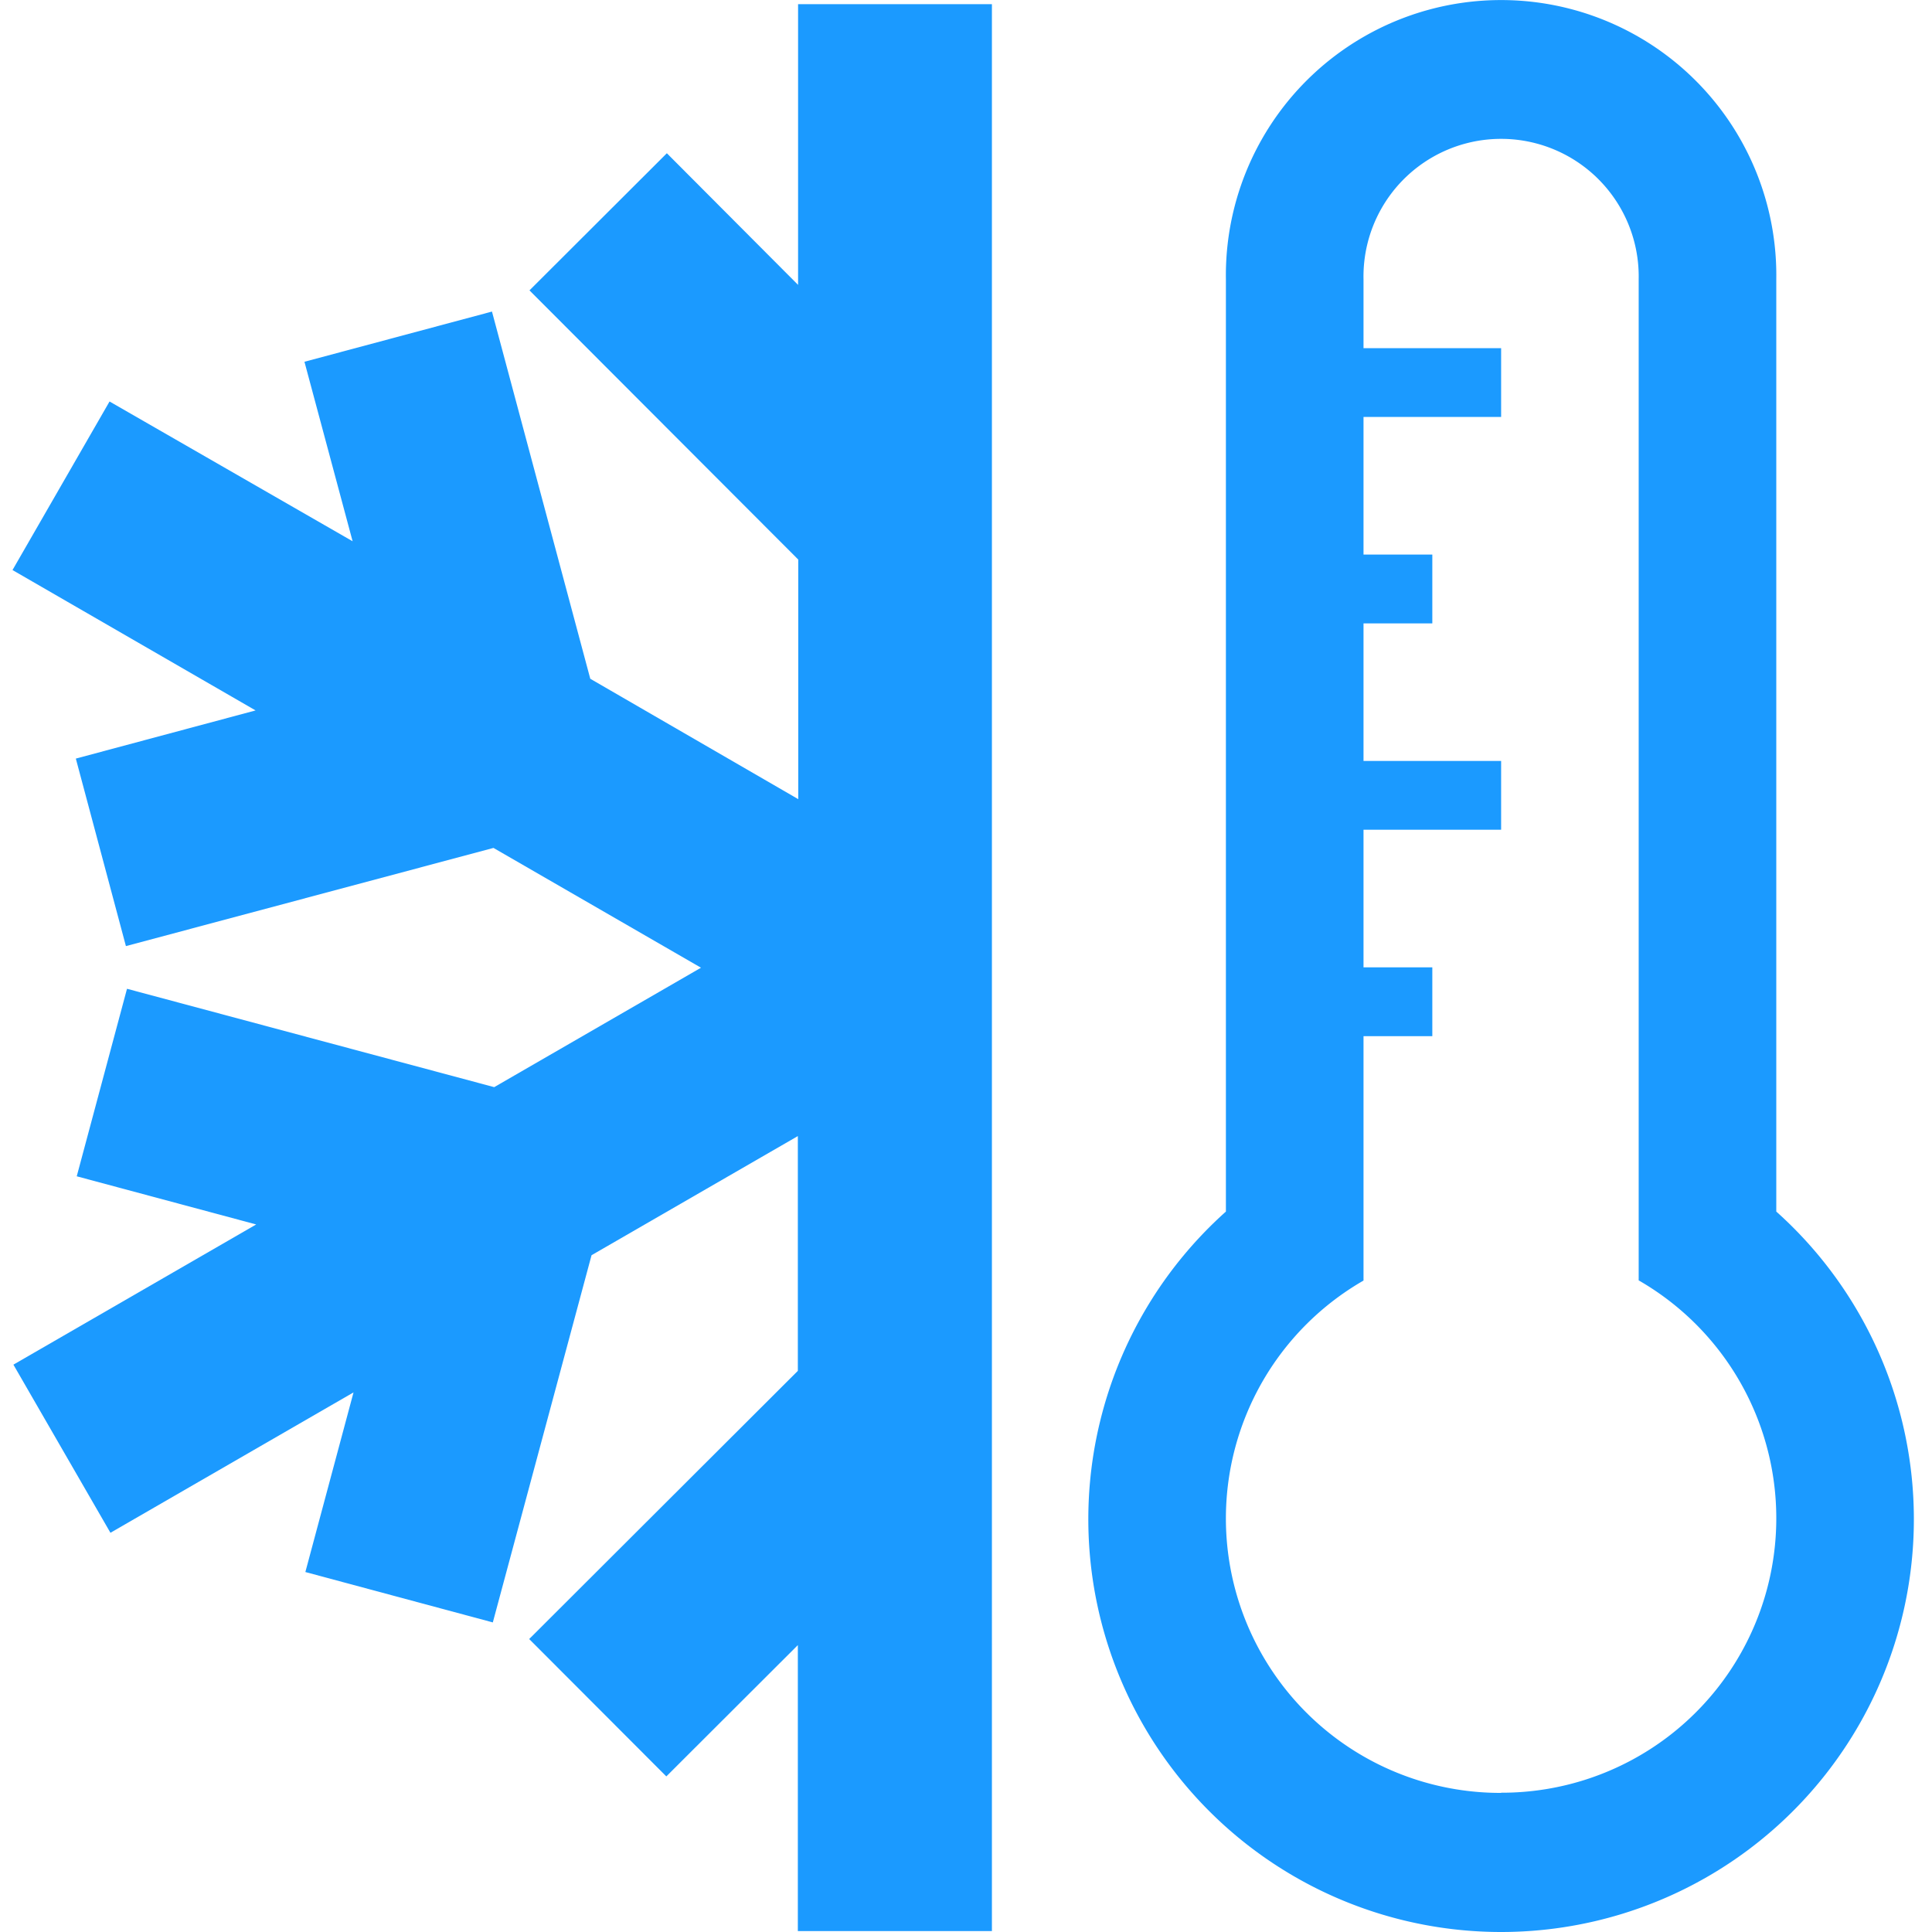 <?xml version="1.0" standalone="no"?><!DOCTYPE svg PUBLIC "-//W3C//DTD SVG 1.1//EN" "http://www.w3.org/Graphics/SVG/1.1/DTD/svg11.dtd"><svg class="icon" width="200px" height="200.00px" viewBox="0 0 1024 1024" version="1.1" xmlns="http://www.w3.org/2000/svg"><path fill="#1b9aff" d="M525.736 423.57V2.221h-102.737v148.777l-69.555-69.778-72.809 72.682 142.46 142.683v126.986l-110.235-63.812-52.102-194.626-99.387 26.61 25.525 95.143L58.06 212.8 6.627 302.137l128.836 74.405-95.271 25.525 26.546 99.387 194.817-52.039 109.98 63.493-109.597 63.301-194.626-52.134-26.641 99.387 95.112 25.525L7.106 723.294l51.432 89.113 128.836-74.405-25.525 95.207 99.355 26.705 52.326-194.626 109.342-63.142v124.433l-142.396 142.141 72.682 72.809 69.714-69.587v151.553h102.865V423.57z"  /><path fill="#1b9aff" d="M941.47 642.158V148.063a145.874 145.874 0 1 0-291.716 0v494.095a218.779 218.779 0 1 0 291.716 0z m-145.842 308.115a145.459 145.459 0 0 1-72.937-271.551v-129.538h36.468V512.715h-36.468v-72.937h72.937v-36.468h-72.937v-72.905h36.468V293.937h-36.468V221h72.937V184.531h-72.937V148.063a72.937 72.937 0 1 1 145.842 0V678.626a145.459 145.459 0 0 1-72.937 271.551z"  /></svg>
